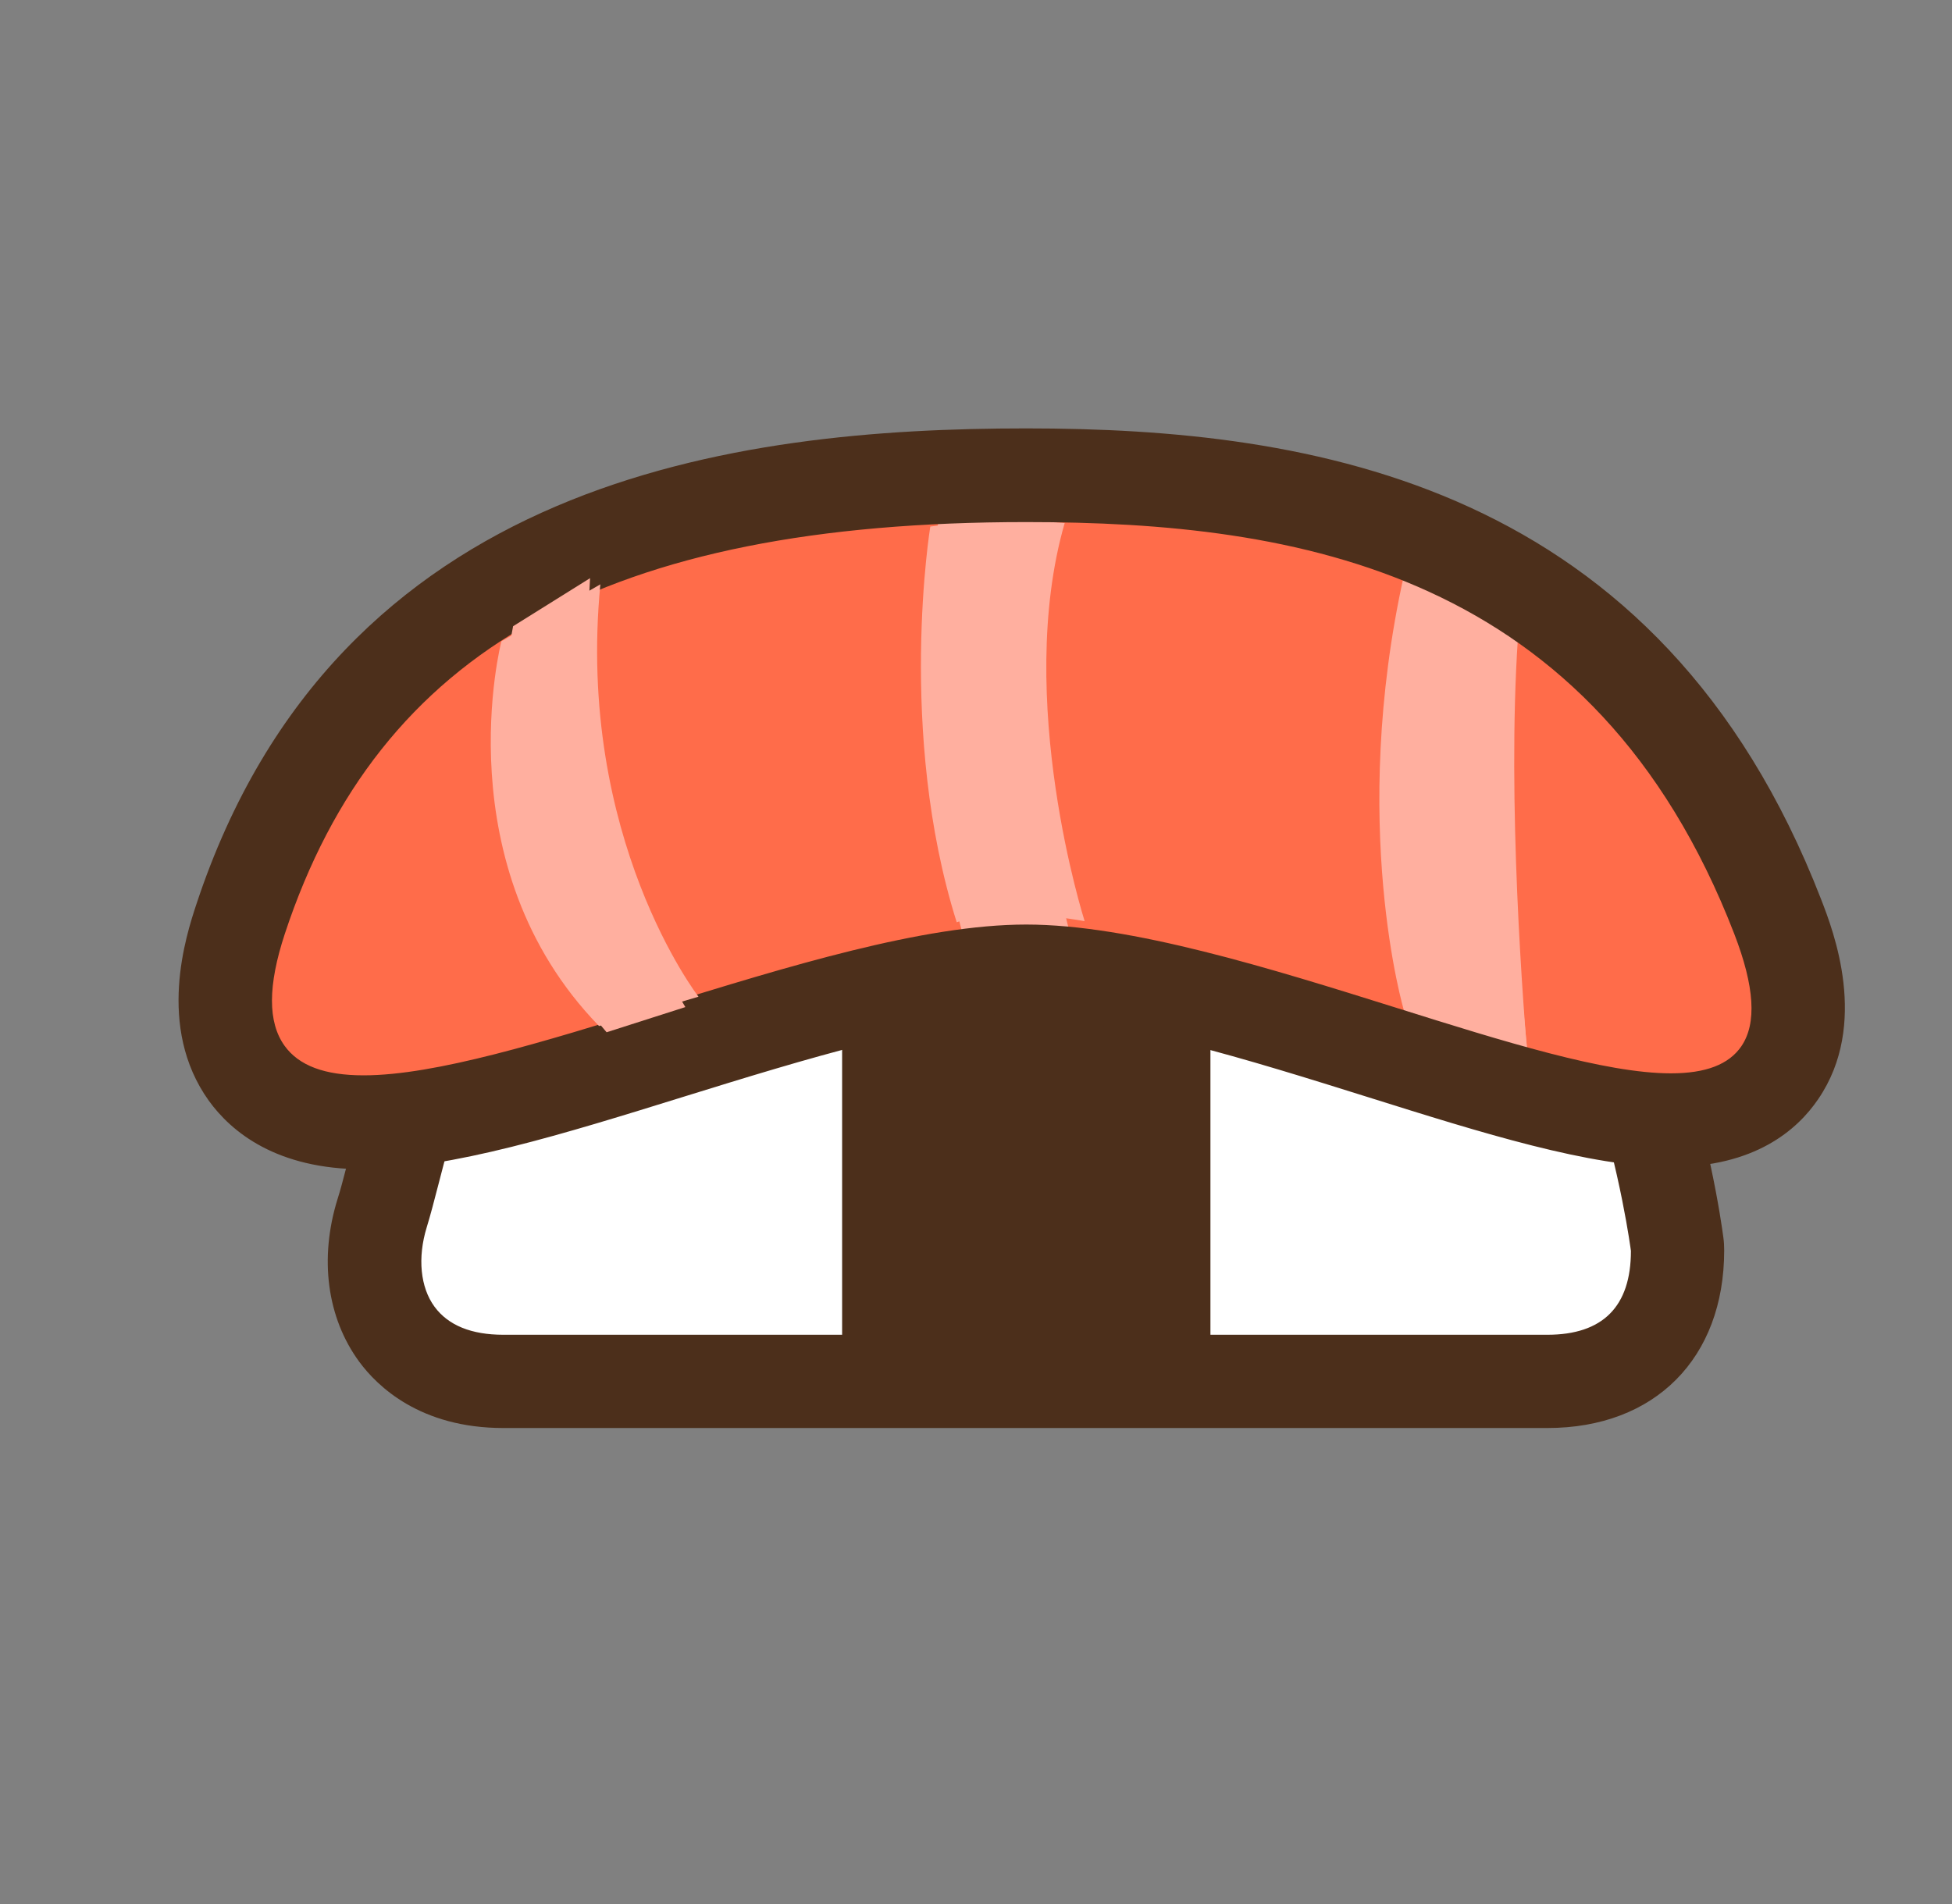 <svg width="41" height="40" viewBox="0 0 41 40" fill="none" xmlns="http://www.w3.org/2000/svg">
    <rect x="0" y="0" width="41" height="40" fill="#808080" stroke="none"/>
    <g clip-path="url(#clip0_89_2307)">
        <path d="M10.577 29.021C9.327 29.021 8.674 28.482 8.342 28.027C7.647 27.075 7.899 25.932 8.034 25.482C8.104 25.252 8.184 24.957 8.272 24.61C8.827 22.469 9.863 18.475 12.863 16.596C14.883 15.331 18.873 14.881 21.934 14.881C23.79 14.881 28.368 15.064 30.771 16.769C34.298 19.267 35.189 25.852 35.226 26.133C35.231 26.18 35.236 26.227 35.236 26.279C35.236 27.998 34.214 29.025 32.502 29.025H10.577V29.021Z" fill="white"/>
        <path d="M10.572 30C8.83 30 7.927 29.127 7.544 28.606C6.867 27.682 6.702 26.435 7.091 25.186C7.145 25.02 7.21 24.772 7.286 24.481L7.317 24.365C7.91 22.087 9.016 17.846 12.34 15.763C14.541 14.387 18.739 13.897 21.934 13.897C24.357 13.897 28.8 14.165 31.335 15.96C35.135 18.653 36.1 25.256 36.198 25.999C36.211 26.089 36.215 26.181 36.215 26.269C36.215 28.535 34.758 30 32.502 30H10.572V30ZM21.933 15.87C18.253 15.87 14.894 16.486 13.377 17.44C10.703 19.116 9.733 22.859 9.212 24.87C9.118 25.233 9.037 25.544 8.963 25.783C8.767 26.422 8.828 27.046 9.127 27.452C9.414 27.843 9.901 28.041 10.572 28.041H32.501C33.665 28.041 34.256 27.448 34.256 26.279C34.249 26.23 33.431 19.861 30.206 17.575C28.678 16.491 25.663 15.87 21.933 15.87Z" fill="#4C2F1B"/>
        <path d="M10.572 29.878C8.883 29.878 8.011 29.035 7.641 28.534C6.988 27.641 6.83 26.435 7.207 25.223C7.261 25.057 7.327 24.806 7.404 24.512L7.434 24.396C8.026 22.123 9.121 17.923 12.404 15.867C14.584 14.505 18.756 14.02 21.933 14.02C24.342 14.02 28.757 14.285 31.265 16.061C35.022 18.724 35.98 25.277 36.077 26.016C36.09 26.102 36.093 26.189 36.093 26.27C36.093 28.462 34.683 29.878 32.501 29.878H10.572V29.878ZM21.933 15.748C18.231 15.748 14.848 16.371 13.313 17.336C10.598 19.038 9.62 22.812 9.094 24.84C9.001 25.2 8.921 25.509 8.847 25.747C8.64 26.423 8.708 27.087 9.029 27.525C9.341 27.949 9.86 28.164 10.572 28.164H32.501C33.729 28.164 34.377 27.512 34.377 26.279C34.341 25.983 33.498 19.76 30.276 17.475C28.729 16.377 25.688 15.748 21.933 15.748Z" fill="#4C2F1B"/>
        <path d="M18.346 28.398V19.08L24.761 19.151V28.397H18.346V28.398Z" fill="#4C2F1B"/>
        <path d="M19.008 19.751L24.103 19.802V27.732H19.008V19.751ZM17.688 18.41V29.063H25.424V18.495L24.117 18.481L19.022 18.424L17.688 18.41Z" fill="#4C2F1B"/>
        <path d="M5.227 19.992C7.62 12.603 14.014 10.76 21.573 10.76C28.717 10.76 34.371 12.604 37.178 19.997C39.808 26.921 27.962 19.613 21.573 19.613C15.184 19.613 2.948 27.026 5.227 19.992Z" fill="#FF6C4A"/>
        <path d="M19.54 11.062C19.54 11.062 18.835 15.378 20.095 19.376C20.095 19.376 20.944 19.029 22.782 19.352C22.782 19.352 21.294 14.689 22.363 10.987C22.358 10.982 20.902 10.865 19.54 11.062Z" fill="#FFAF9F"/>
        <path d="M29.489 12.08C28.326 17.318 29.489 21.231 29.489 21.231L32.075 22.012C32.075 22.012 31.532 17.038 31.821 13.346C31.821 13.341 30.159 12.295 29.489 12.08Z" fill="#FFAF9F"/>
        <path d="M29.968 21.864C29.784 21.078 28.995 17.215 29.944 12.252C30.558 12.551 31.535 13.194 31.881 13.429C31.654 16.834 31.995 21.2 32.115 22.568L29.968 21.864Z" fill="#FFAF9F"/>
        <path d="M20.228 19.657C19.2 15.882 19.596 11.872 19.709 10.943C20.19 10.878 20.726 10.845 21.305 10.845C21.619 10.845 21.887 10.856 22.074 10.866C21.271 14.33 22.146 18.335 22.477 19.63C22.072 19.569 21.686 19.539 21.326 19.539C20.815 19.539 20.45 19.602 20.228 19.657Z" fill="#FFAF9F"/>
        <path d="M7.638 24.564C5.809 24.564 4.86 23.78 4.386 23.124C3.275 21.572 3.914 19.638 4.123 19.002C7.084 10.037 15.49 9 21.555 9C27.544 9 34.855 10.125 38.253 18.899C38.504 19.547 39.267 21.513 38.191 23.089C37.75 23.74 36.855 24.516 35.096 24.516C33.403 24.516 31.138 23.804 28.74 23.051C26.265 22.275 23.459 21.395 21.556 21.395C19.673 21.395 16.859 22.266 14.377 23.035C11.844 23.822 9.458 24.564 7.638 24.564ZM21.555 10.968C12.76 10.968 7.957 13.636 5.982 19.619C5.624 20.707 5.623 21.477 5.977 21.97C6.278 22.388 6.821 22.591 7.637 22.591C9.144 22.591 11.403 21.892 13.796 21.153C16.547 20.303 19.392 19.423 21.555 19.423C23.754 19.423 26.712 20.352 29.322 21.17C31.582 21.88 33.716 22.549 35.095 22.549C35.83 22.549 36.313 22.363 36.575 21.981C36.903 21.5 36.854 20.726 36.426 19.617C33.478 11.996 27.254 10.968 21.555 10.968Z" fill="#4C2F1B"/>
        <path d="M7.638 24.441C5.86 24.441 4.942 23.686 4.484 23.052C3.41 21.552 4.033 19.662 4.238 19.041C7.175 10.15 15.528 9.122 21.555 9.122C27.506 9.122 34.768 10.239 38.139 18.944C38.385 19.576 39.131 21.497 38.091 23.02C37.666 23.647 36.802 24.395 35.096 24.395C33.421 24.395 31.165 23.685 28.776 22.934C26.292 22.155 23.476 21.273 21.556 21.273C19.653 21.273 16.828 22.148 14.336 22.92C11.817 23.702 9.439 24.441 7.638 24.441ZM21.555 10.846C12.699 10.846 7.86 13.54 5.867 19.58C5.496 20.709 5.5 21.514 5.879 22.041C6.204 22.494 6.78 22.713 7.638 22.713C9.162 22.713 11.43 22.012 13.832 21.27C16.575 20.422 19.411 19.545 21.556 19.545C23.735 19.545 26.684 20.47 29.286 21.287C31.555 21.998 33.698 22.671 35.096 22.671C35.874 22.671 36.39 22.467 36.675 22.049C37.028 21.532 36.984 20.722 36.541 19.573C33.564 11.883 27.296 10.846 21.555 10.846Z" fill="#4C2F1B"/>
        <path d="M10.531 13.473C10.531 13.473 9.31 18.185 12.582 21.555L14.671 20.939C14.671 20.939 12.094 17.609 12.61 12.276L10.531 13.473Z" fill="#FFAF9F"/>
        <path d="M12.741 21.686C9.902 18.385 10.626 13.918 10.777 13.156L12.394 12.146C12.109 16.91 13.781 20.144 14.395 21.157L12.741 21.686Z" fill="#FFAF9F"/>
    </g>
    <defs>
        <clipPath id="clip0_89_2307">
            <rect width="35" height="21" fill="white" transform="translate(3.75 9)"/>
        </clipPath>
    </defs>
</svg>
